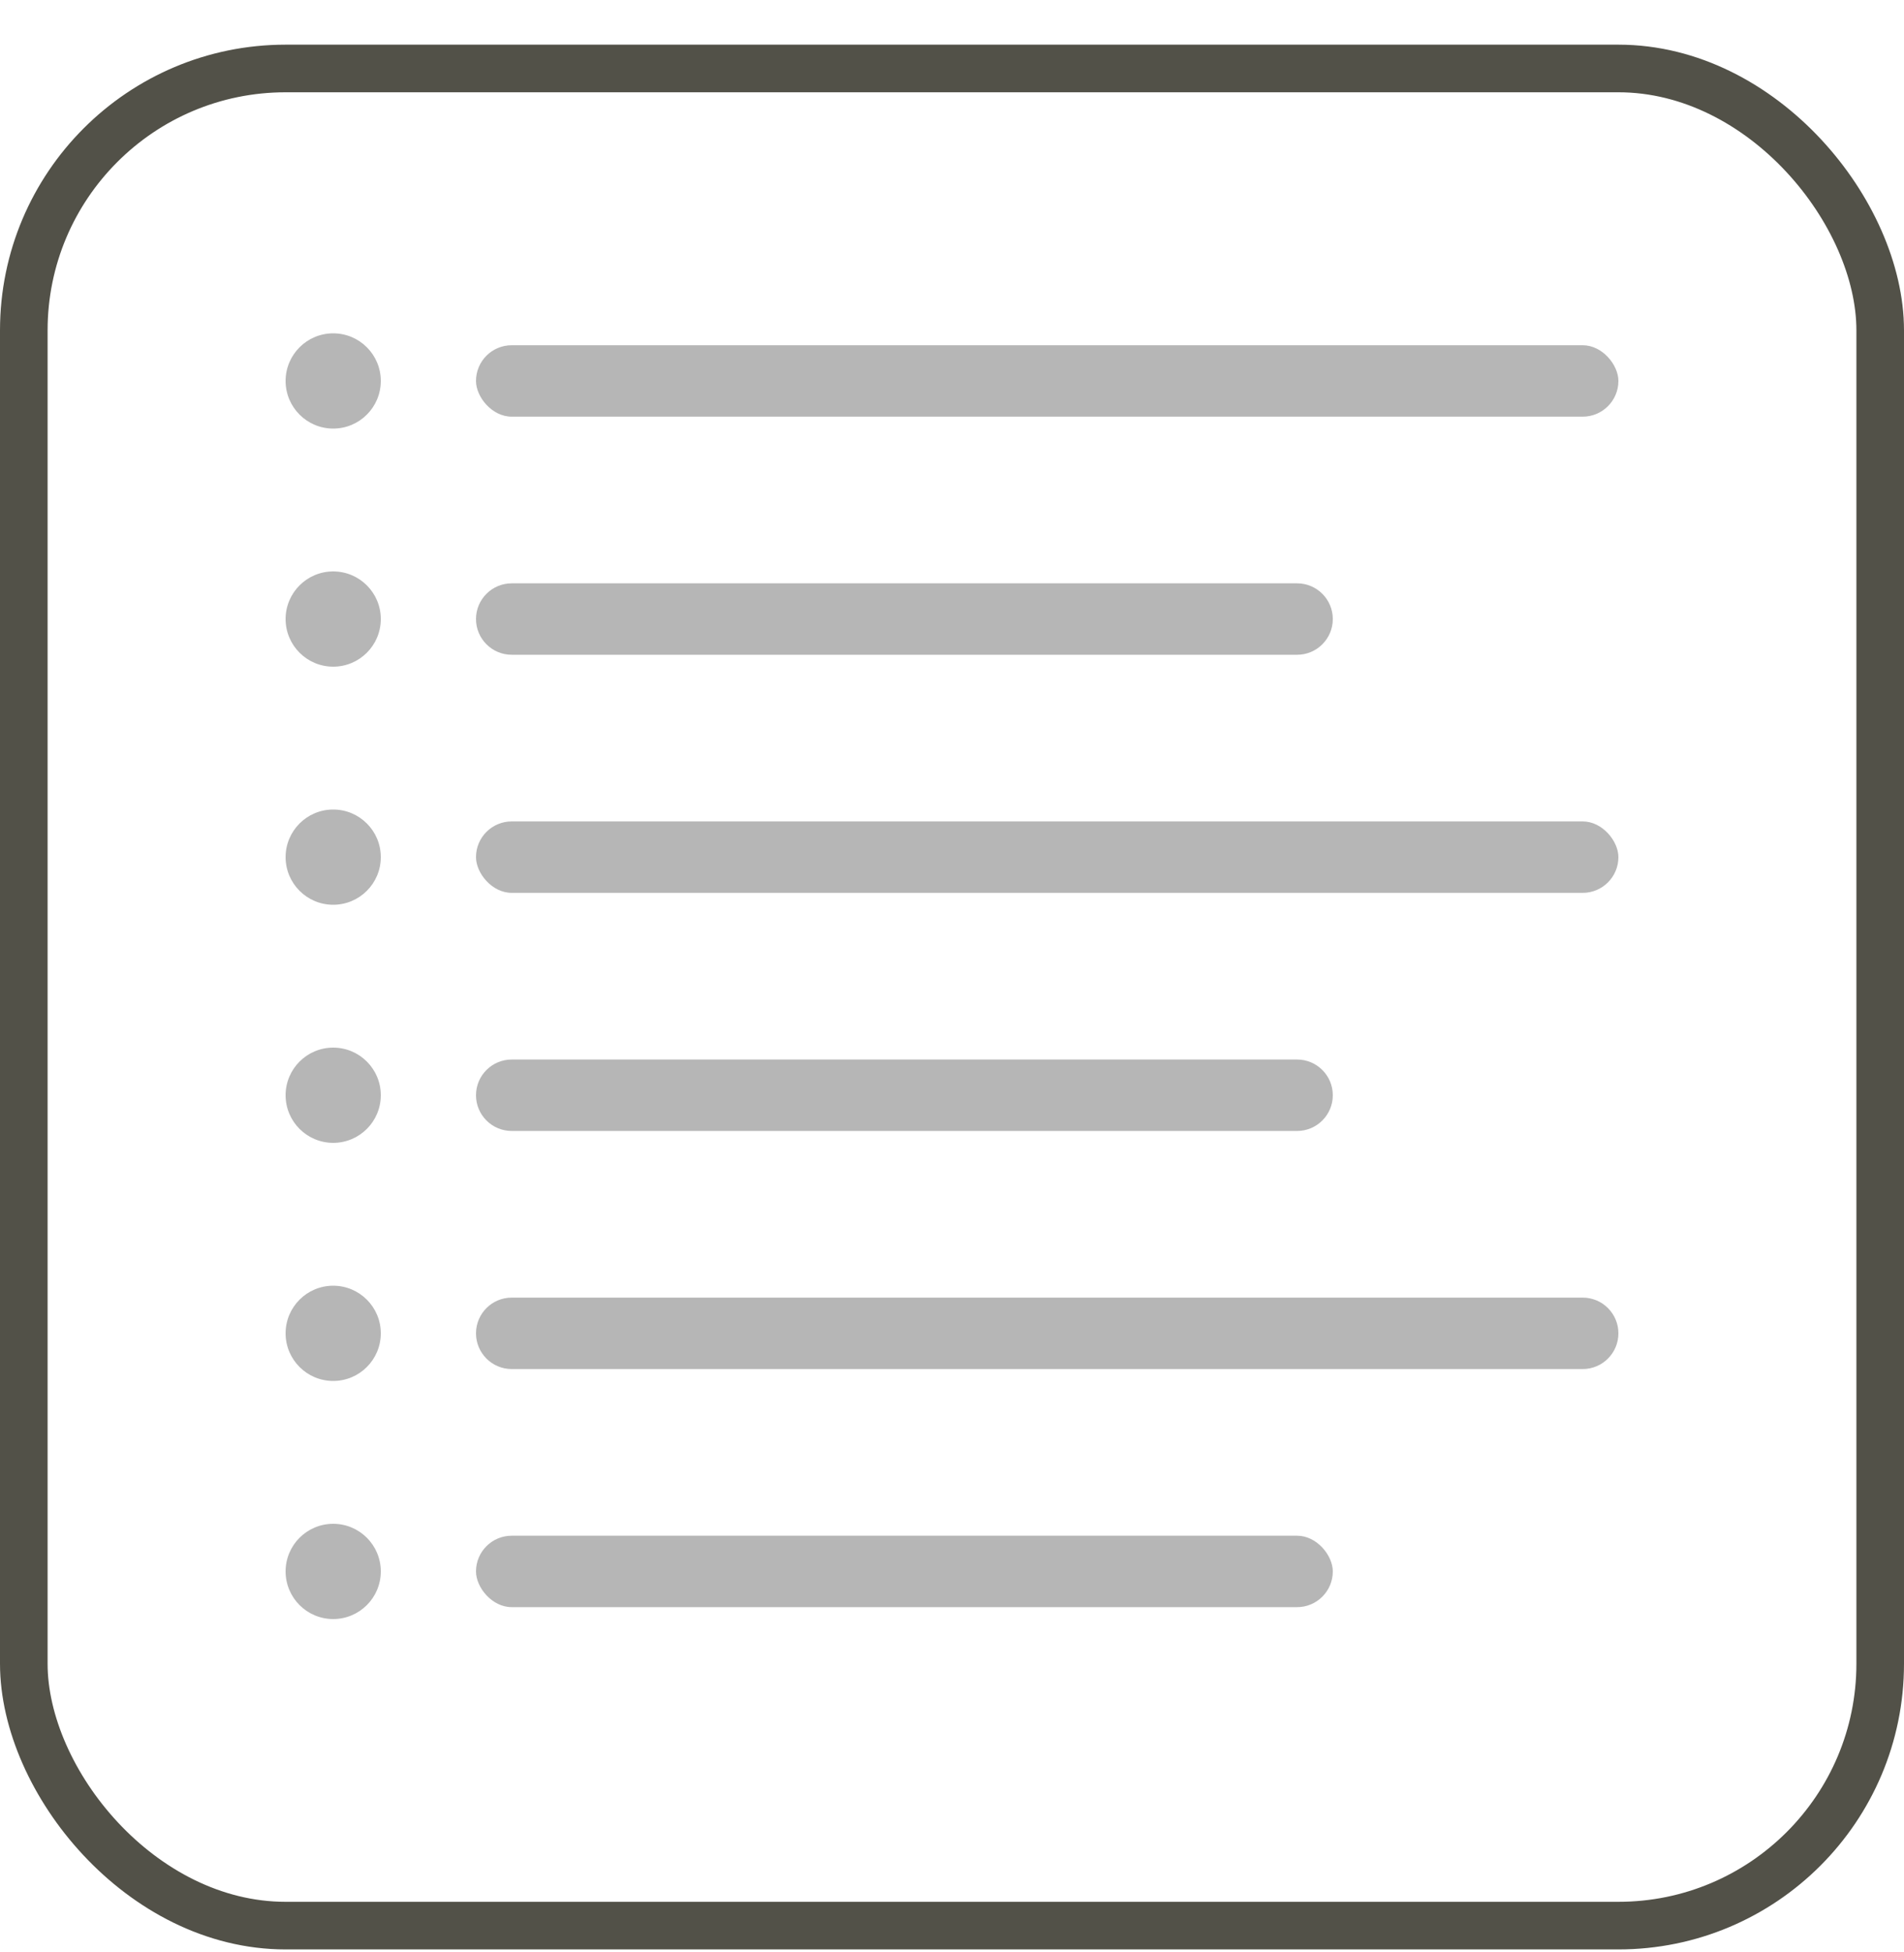 <svg width="40" height="41" viewBox="0 0 40 41" fill="none" xmlns="http://www.w3.org/2000/svg">
<rect x="0.5" y="1.438" width="39" height="39" rx="5.5" stroke="#525148"/>
<rect x="10" y="7.25" width="24" height="1.5" rx="0.75" fill="#B6B6B6"/>
<path d="M6 8C6 7.448 6.448 7 7 7V7C7.552 7 8 7.448 8 8V8C8 8.552 7.552 9 7 9V9C6.448 9 6 8.552 6 8V8Z" fill="#B6B6B6"/>
<path d="M6 13C6 12.448 6.448 12 7 12V12C7.552 12 8 12.448 8 13V13C8 13.552 7.552 14 7 14V14C6.448 14 6 13.552 6 13V13Z" fill="#B6B6B6"/>
<path d="M10 13C10 12.586 10.336 12.25 10.75 12.25H27.25C27.664 12.25 28 12.586 28 13V13C28 13.414 27.664 13.75 27.25 13.75H10.75C10.336 13.75 10 13.414 10 13V13Z" fill="#B6B6B6"/>
<rect x="10" y="17.25" width="24" height="1.5" rx="0.75" fill="#B6B6B6"/>
<path d="M6 18C6 17.448 6.448 17 7 17V17C7.552 17 8 17.448 8 18V18C8 18.552 7.552 19 7 19V19C6.448 19 6 18.552 6 18V18Z" fill="#B6B6B6"/>
<path d="M6 23C6 22.448 6.448 22 7 22V22C7.552 22 8 22.448 8 23V23C8 23.552 7.552 24 7 24V24C6.448 24 6 23.552 6 23V23Z" fill="#B6B6B6"/>
<path d="M10 23C10 22.586 10.336 22.25 10.75 22.25H27.25C27.664 22.25 28 22.586 28 23V23C28 23.414 27.664 23.75 27.25 23.75H10.75C10.336 23.75 10 23.414 10 23V23Z" fill="#B6B6B6"/>
<path d="M6 28C6 27.448 6.448 27 7 27V27C7.552 27 8 27.448 8 28V28C8 28.552 7.552 29 7 29V29C6.448 29 6 28.552 6 28V28Z" fill="#B6B6B6"/>
<path d="M10 28C10 27.586 10.336 27.25 10.75 27.25H33.25C33.664 27.25 34 27.586 34 28V28C34 28.414 33.664 28.75 33.25 28.75H10.75C10.336 28.75 10 28.414 10 28V28Z" fill="#B6B6B6"/>
<path d="M6 33C6 32.448 6.448 32 7 32V32C7.552 32 8 32.448 8 33V33C8 33.552 7.552 34 7 34V34C6.448 34 6 33.552 6 33V33Z" fill="#B6B6B6"/>
<rect x="10" y="32.25" width="18" height="1.5" rx="0.75" fill="#B6B6B6"/>
</svg>
